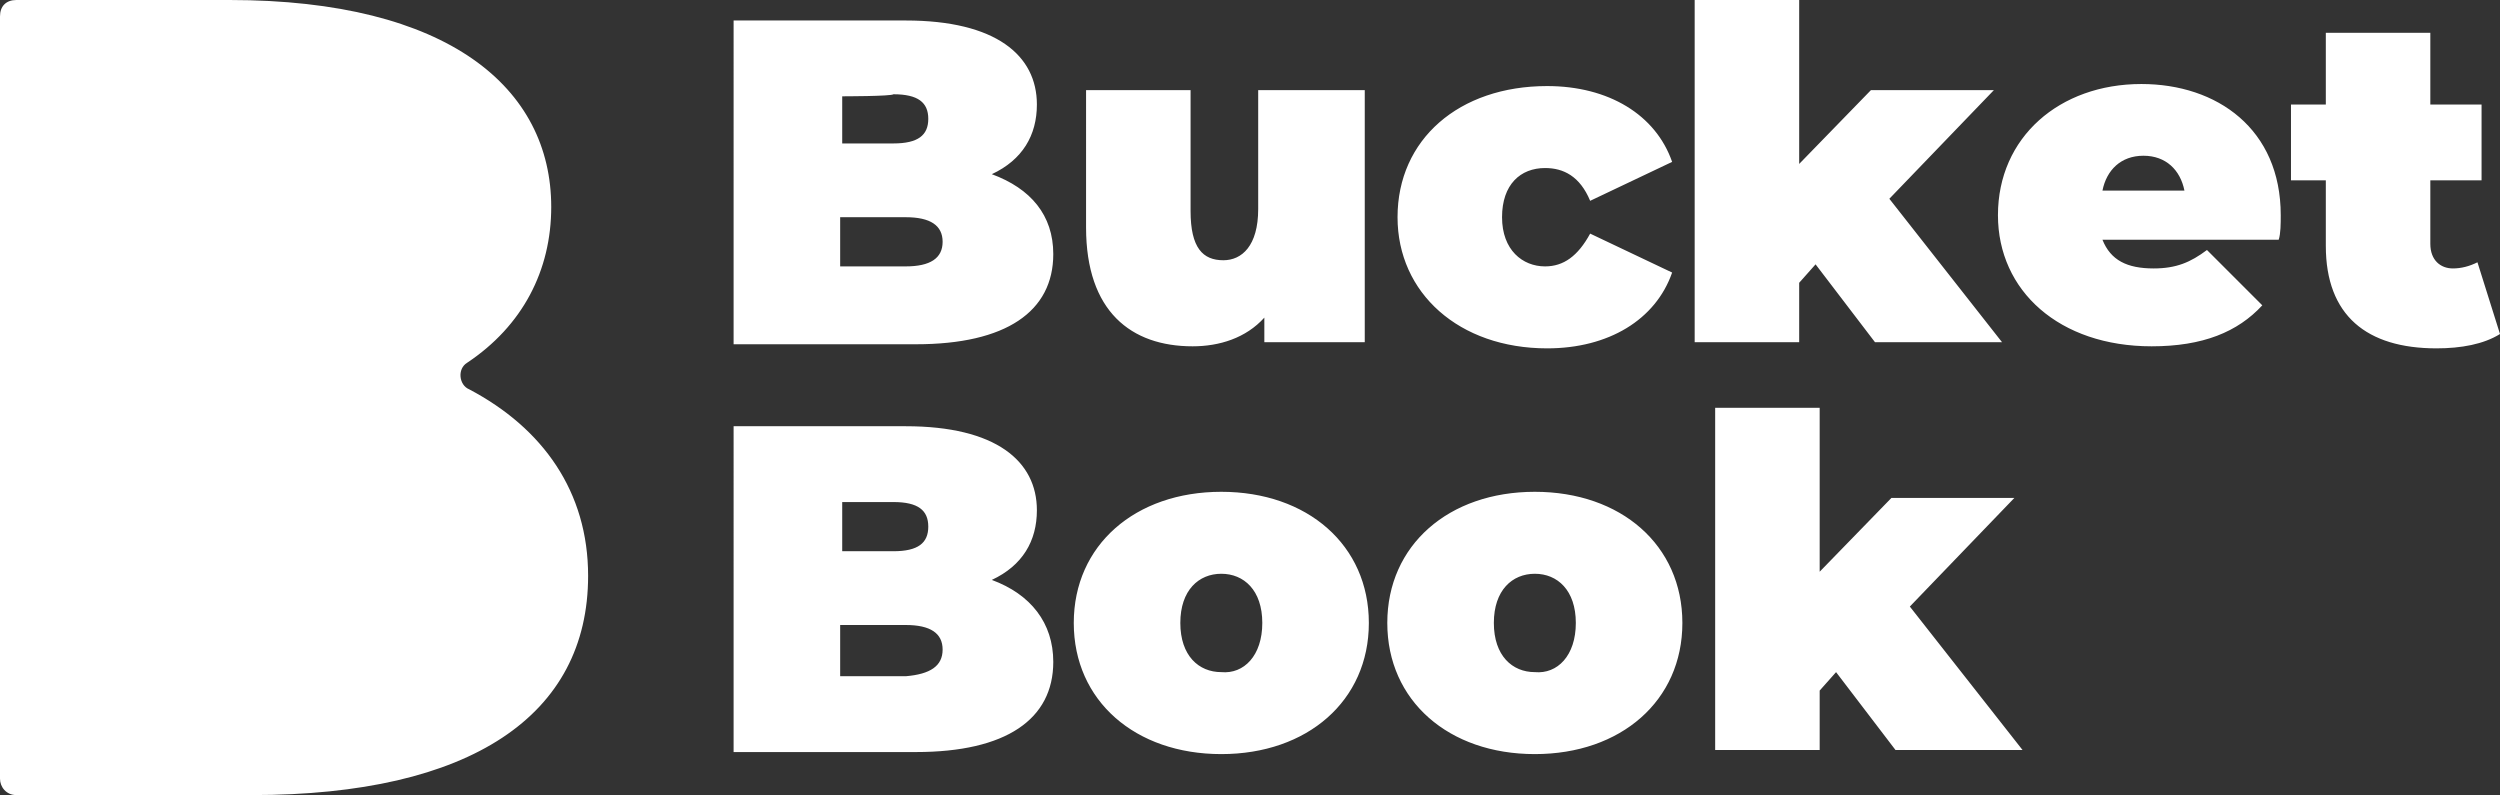 <?xml version="1.0" encoding="utf-8"?>
<!-- Generator: Adobe Illustrator 23.0.6, SVG Export Plug-In . SVG Version: 6.00 Build 0)  -->
<svg version="1.1" id="Layer_1" xmlns="http://www.w3.org/2000/svg" xmlns:xlink="http://www.w3.org/1999/xlink" x="0px" y="0px"
	 viewBox="0 0 122 38.8" style="enable-background:new 0 0 122 38.8;" xml:space="preserve">
<rect x="0" y="0" width="122" height="38.8" fill="#333333" stroke="none"/>
<style type="text/css">
	.st0{fill:#FFFFFF;}
</style>
<path class="st0" d="M28.7,28.1c0,6.8-5.7,10.7-16.4,10.7H0.8C0.3,38.8,0,38.4,0,38V0.8C0,0.3,0.3,0,0.8,0h10.4
	c10.7,0,15.7,4.3,15.7,10.1c0,3.1-1.4,5.8-4.1,7.6c-0.5,0.3-0.4,1.1,0.1,1.3C26.5,20.9,28.7,24,28.7,28.1z M51.4,12.4
	c0,2.8-2.3,4.4-6.7,4.4h-8.9V1h8.4c4.4,0,6.4,1.7,6.4,4.1c0,1.5-0.7,2.7-2.2,3.4C50.3,9.2,51.4,10.5,51.4,12.4z M41.1,4.7V7h2.5
	c1.2,0,1.7-0.4,1.7-1.2s-0.5-1.2-1.7-1.2C43.5,4.7,41.1,4.7,41.1,4.7z M46,11.8c0-0.8-0.6-1.2-1.8-1.2H41V13h3.2
	C45.4,13,46,12.6,46,11.8z M66.6,4.4v12.3h-4.9v-1.2c-0.9,1-2.2,1.4-3.5,1.4c-3,0-5.2-1.7-5.2-5.8V4.4h5.1v5.9
	c0,1.8,0.6,2.4,1.6,2.4c0.9,0,1.7-0.7,1.7-2.5V4.4H66.6z M68.2,10.6c0-3.8,3-6.4,7.3-6.4c3,0,5.3,1.4,6.1,3.7l-4,1.9
	c-0.5-1.2-1.3-1.6-2.2-1.6c-1.2,0-2.1,0.8-2.1,2.4s1,2.4,2.1,2.4c0.9,0,1.6-0.5,2.2-1.6l4,1.9c-0.8,2.3-3.1,3.7-6.1,3.7
	C71.2,17,68.2,14.3,68.2,10.6z M88.6,12.9l-0.8,0.9v2.9h-5.1V0h5.1v8l3.5-3.6h6l-5.1,5.3l5.5,7h-6.2L88.6,12.9z M111.2,11.7h-8.6
	c0.4,1,1.2,1.4,2.5,1.4c1.1,0,1.8-0.3,2.6-0.9l2.7,2.7c-1.2,1.3-2.9,2-5.4,2c-4.5,0-7.5-2.7-7.5-6.4c0-3.8,3-6.4,7-6.4
	c3.7,0,6.8,2.2,6.8,6.4C111.3,10.9,111.3,11.4,111.2,11.7z M102.6,9.3h4c-0.2-1-0.9-1.7-2-1.7C103.5,7.6,102.8,8.3,102.6,9.3z
	 M122,16.3c-0.8,0.5-1.9,0.7-3.1,0.7c-3.4,0-5.4-1.6-5.4-5V8.8h-1.7V5.1h1.7V1.6h5.1v3.5h2.5v3.7h-2.5v3.1c0,0.8,0.5,1.2,1.1,1.2
	c0.4,0,0.8-0.1,1.2-0.3L122,16.3z M51.4,32.3c0,2.8-2.3,4.4-6.7,4.4h-8.9V20.8h8.4c4.4,0,6.4,1.7,6.4,4.1c0,1.5-0.7,2.7-2.2,3.4
	C50.3,29,51.4,30.4,51.4,32.3z M41.1,24.5v2.4h2.5c1.2,0,1.7-0.4,1.7-1.2s-0.5-1.2-1.7-1.2L41.1,24.5L41.1,24.5z M46,31.7
	c0-0.8-0.6-1.2-1.8-1.2H41V33h3.2C45.4,32.9,46,32.5,46,31.7z M52.4,30.4c0-3.8,3-6.4,7.2-6.4s7.2,2.6,7.2,6.4s-3,6.4-7.2,6.4
	S52.4,34.2,52.4,30.4z M61.6,30.4c0-1.6-0.9-2.4-2-2.4s-2,0.8-2,2.4s0.9,2.4,2,2.4C60.7,32.9,61.6,32,61.6,30.4z M67.7,30.4
	c0-3.8,3-6.4,7.2-6.4s7.2,2.6,7.2,6.4s-3,6.4-7.2,6.4S67.7,34.2,67.7,30.4z M76.9,30.4c0-1.6-0.9-2.4-2-2.4s-2,0.8-2,2.4
	s0.9,2.4,2,2.4C76,32.9,76.9,32,76.9,30.4z M89.6,32.8l-0.8,0.9v2.9h-5.1V19.9h5.1v8l3.5-3.6h6l-5.1,5.3l5.5,7h-6.2L89.6,32.8z"/>
</svg>
